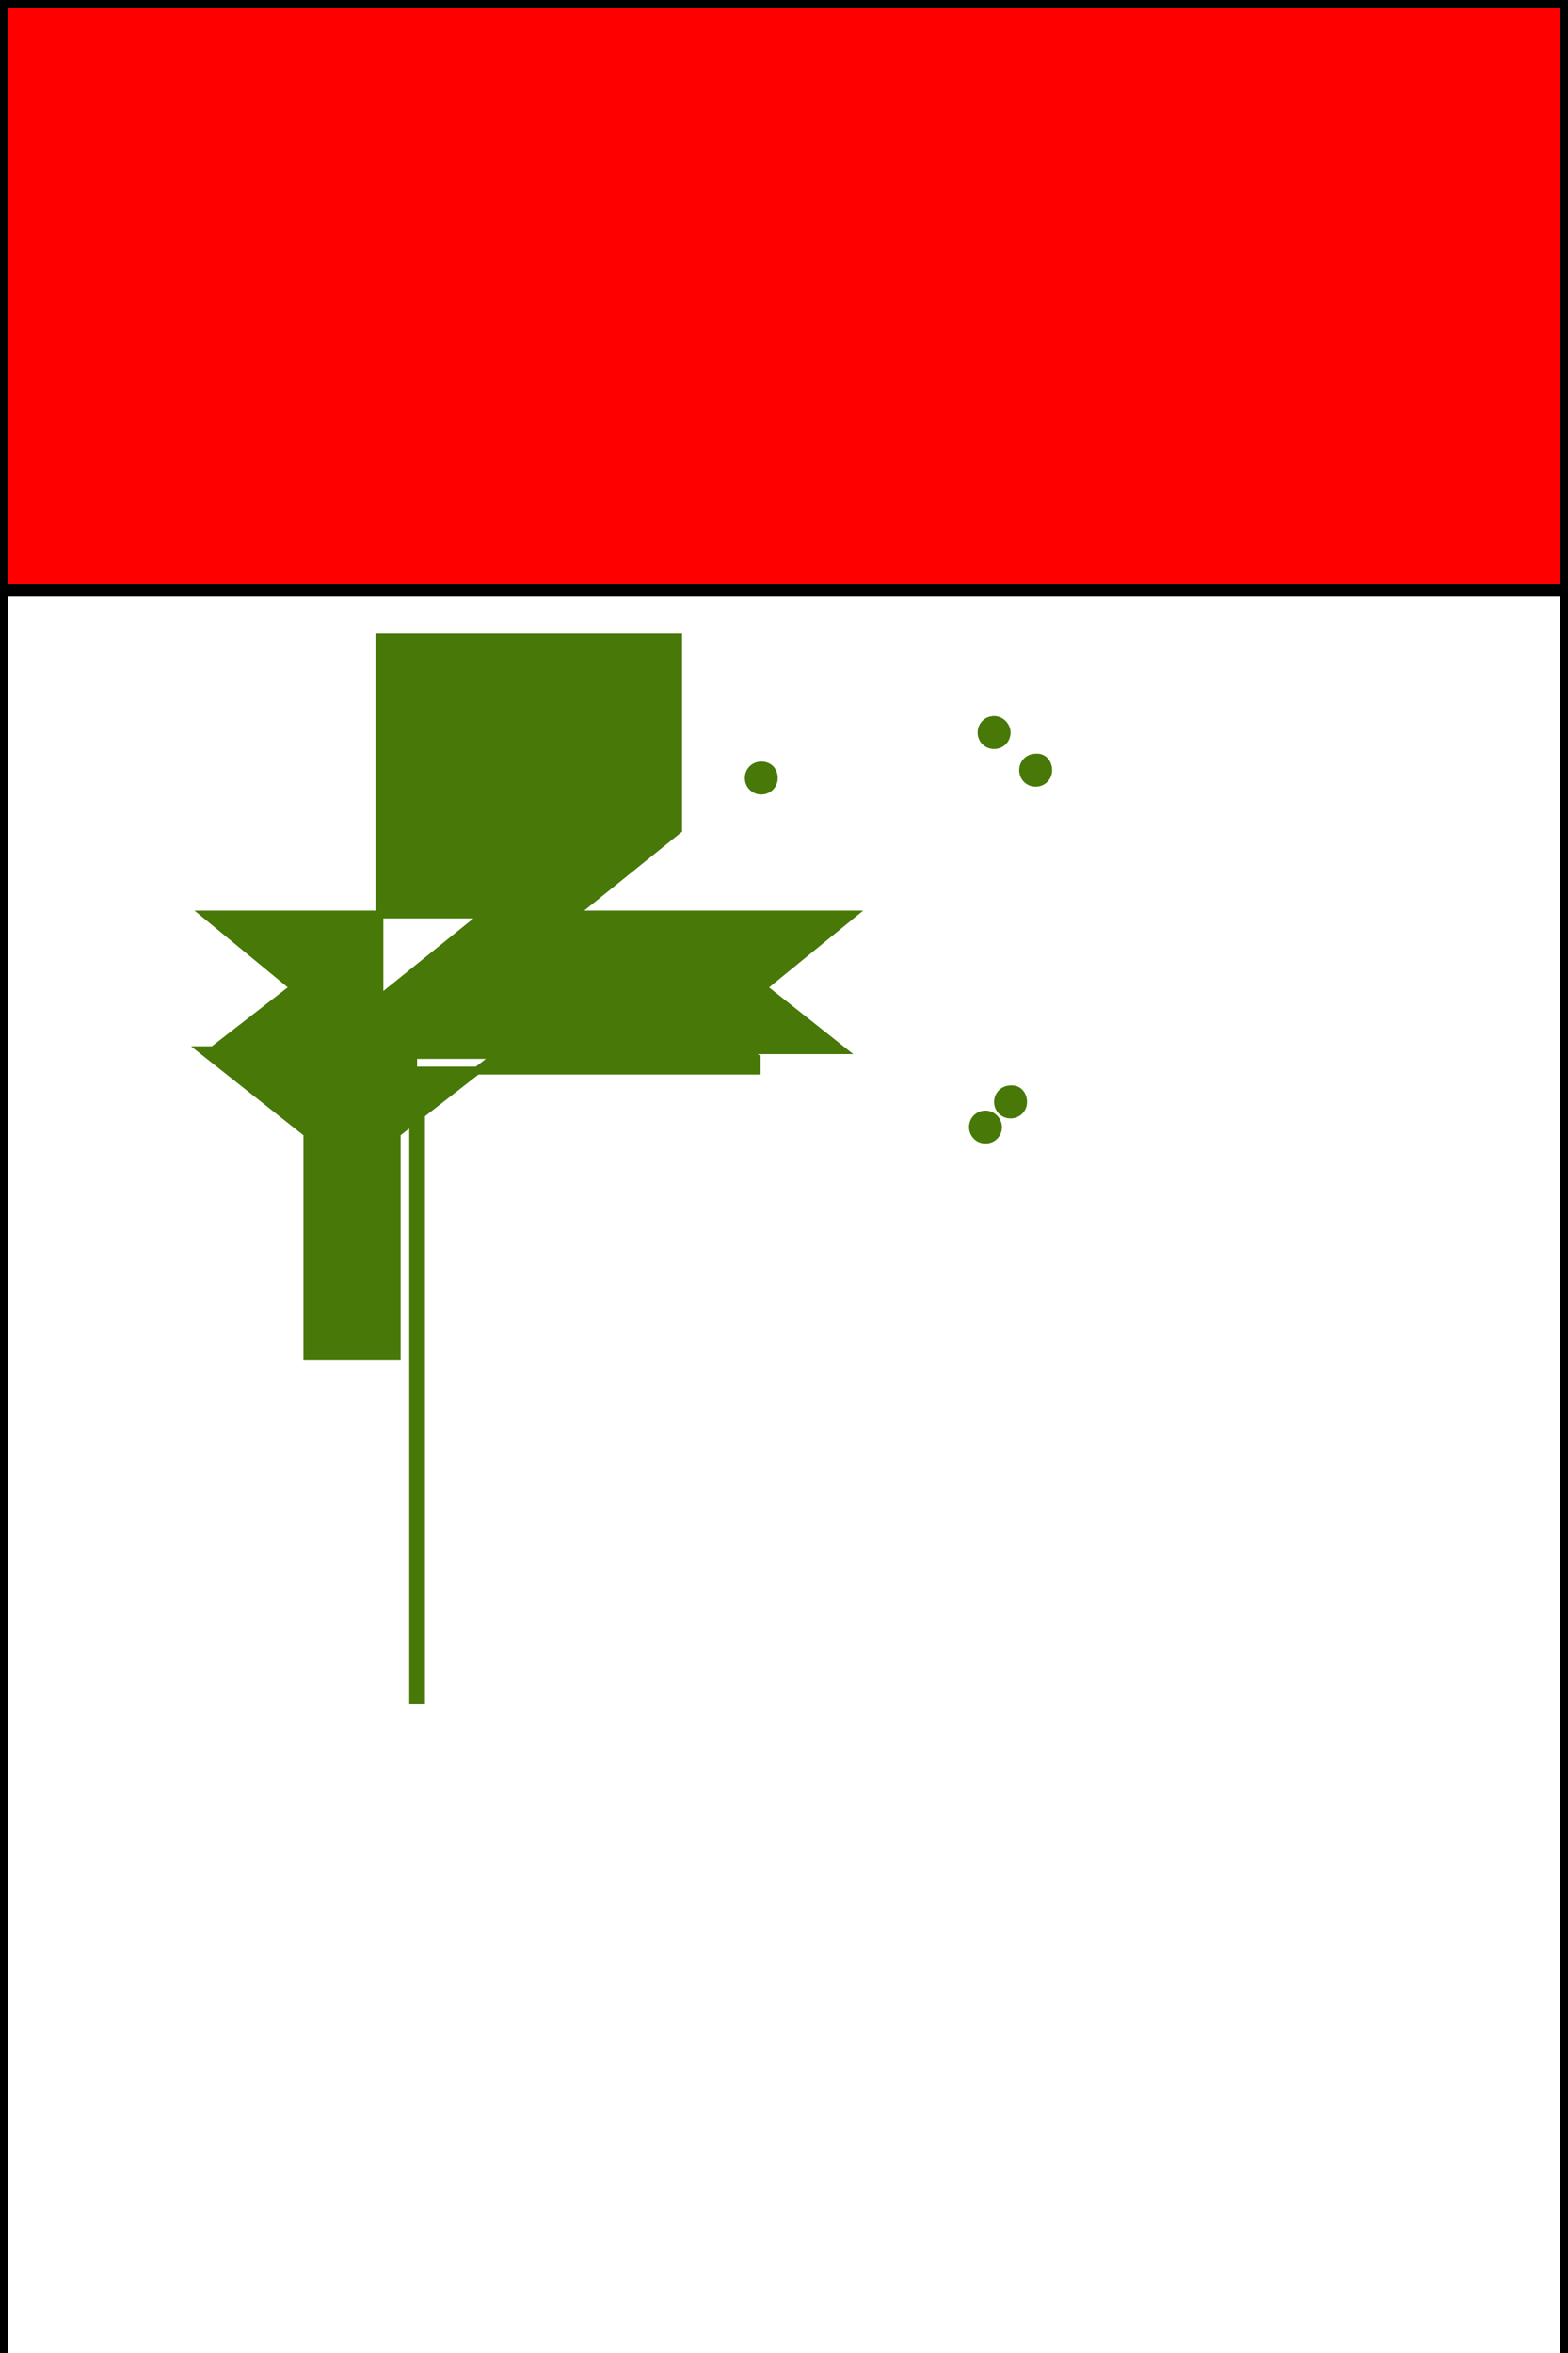 <svg xmlns="http://www.w3.org/2000/svg" viewBox="0 0 200 300" width="200" height="300">
		<rect x="0" y="0" width="200" height="300" fill="#333333" stroke="none"/>
		<rect x="0.5" y="0.5" width="199" height="75" stroke="black" fill="red"/>
		<rect x="0.5" y="75.5" width="199" height="225" stroke="black" fill="white"/>
		<line x1="0.5" y1="75" x2="199.5" y2="75" stroke="black" />
		<path d="M48.4,127.4l13.4-10.8h46.9l-11.4,9.3l10.1,8h-43.2l-13.6,10.6v28.4h-11.4v-28.4l-13.4-10.6H27.2l10.3-8l-11.3-9.3h46.9l13.4-10.8V81.3H48.4V127.4z M96.7,134.5H52.7v82.2h1V136.5h42.8V134.5z M98.7,99.2c0,0.9-0.7,1.6-1.6,1.6c-0.9,0-1.6-0.7-1.6-1.6c0-0.9,0.7-1.6,1.6-1.6C98.1,97.6,98.7,98.3,98.7,99.2z M127.3,143.7c0,0.9-0.7,1.6-1.6,1.6s-1.6-0.7-1.6-1.6c0-0.9,0.7-1.6,1.6-1.6S127.3,142.9,127.3,143.7z M128.4,93.4c0,0.9-0.7,1.6-1.6,1.6s-1.6-0.7-1.6-1.6c0-0.9,0.7-1.6,1.6-1.6S128.4,92.6,128.4,93.4z M130.5,140.5c0,0.9-0.7,1.6-1.6,1.6c-0.9,0-1.6-0.7-1.6-1.6s0.7-1.6,1.6-1.6C129.9,138.8,130.5,139.6,130.5,140.5z M133.7,98.2c0,0.9-0.7,1.6-1.6,1.6c-0.9,0-1.6-0.7-1.6-1.6s0.7-1.6,1.6-1.6C133.1,96.5,133.7,97.3,133.7,98.2z" fill="#477808" stroke-width="1" stroke="#477808"/></svg>